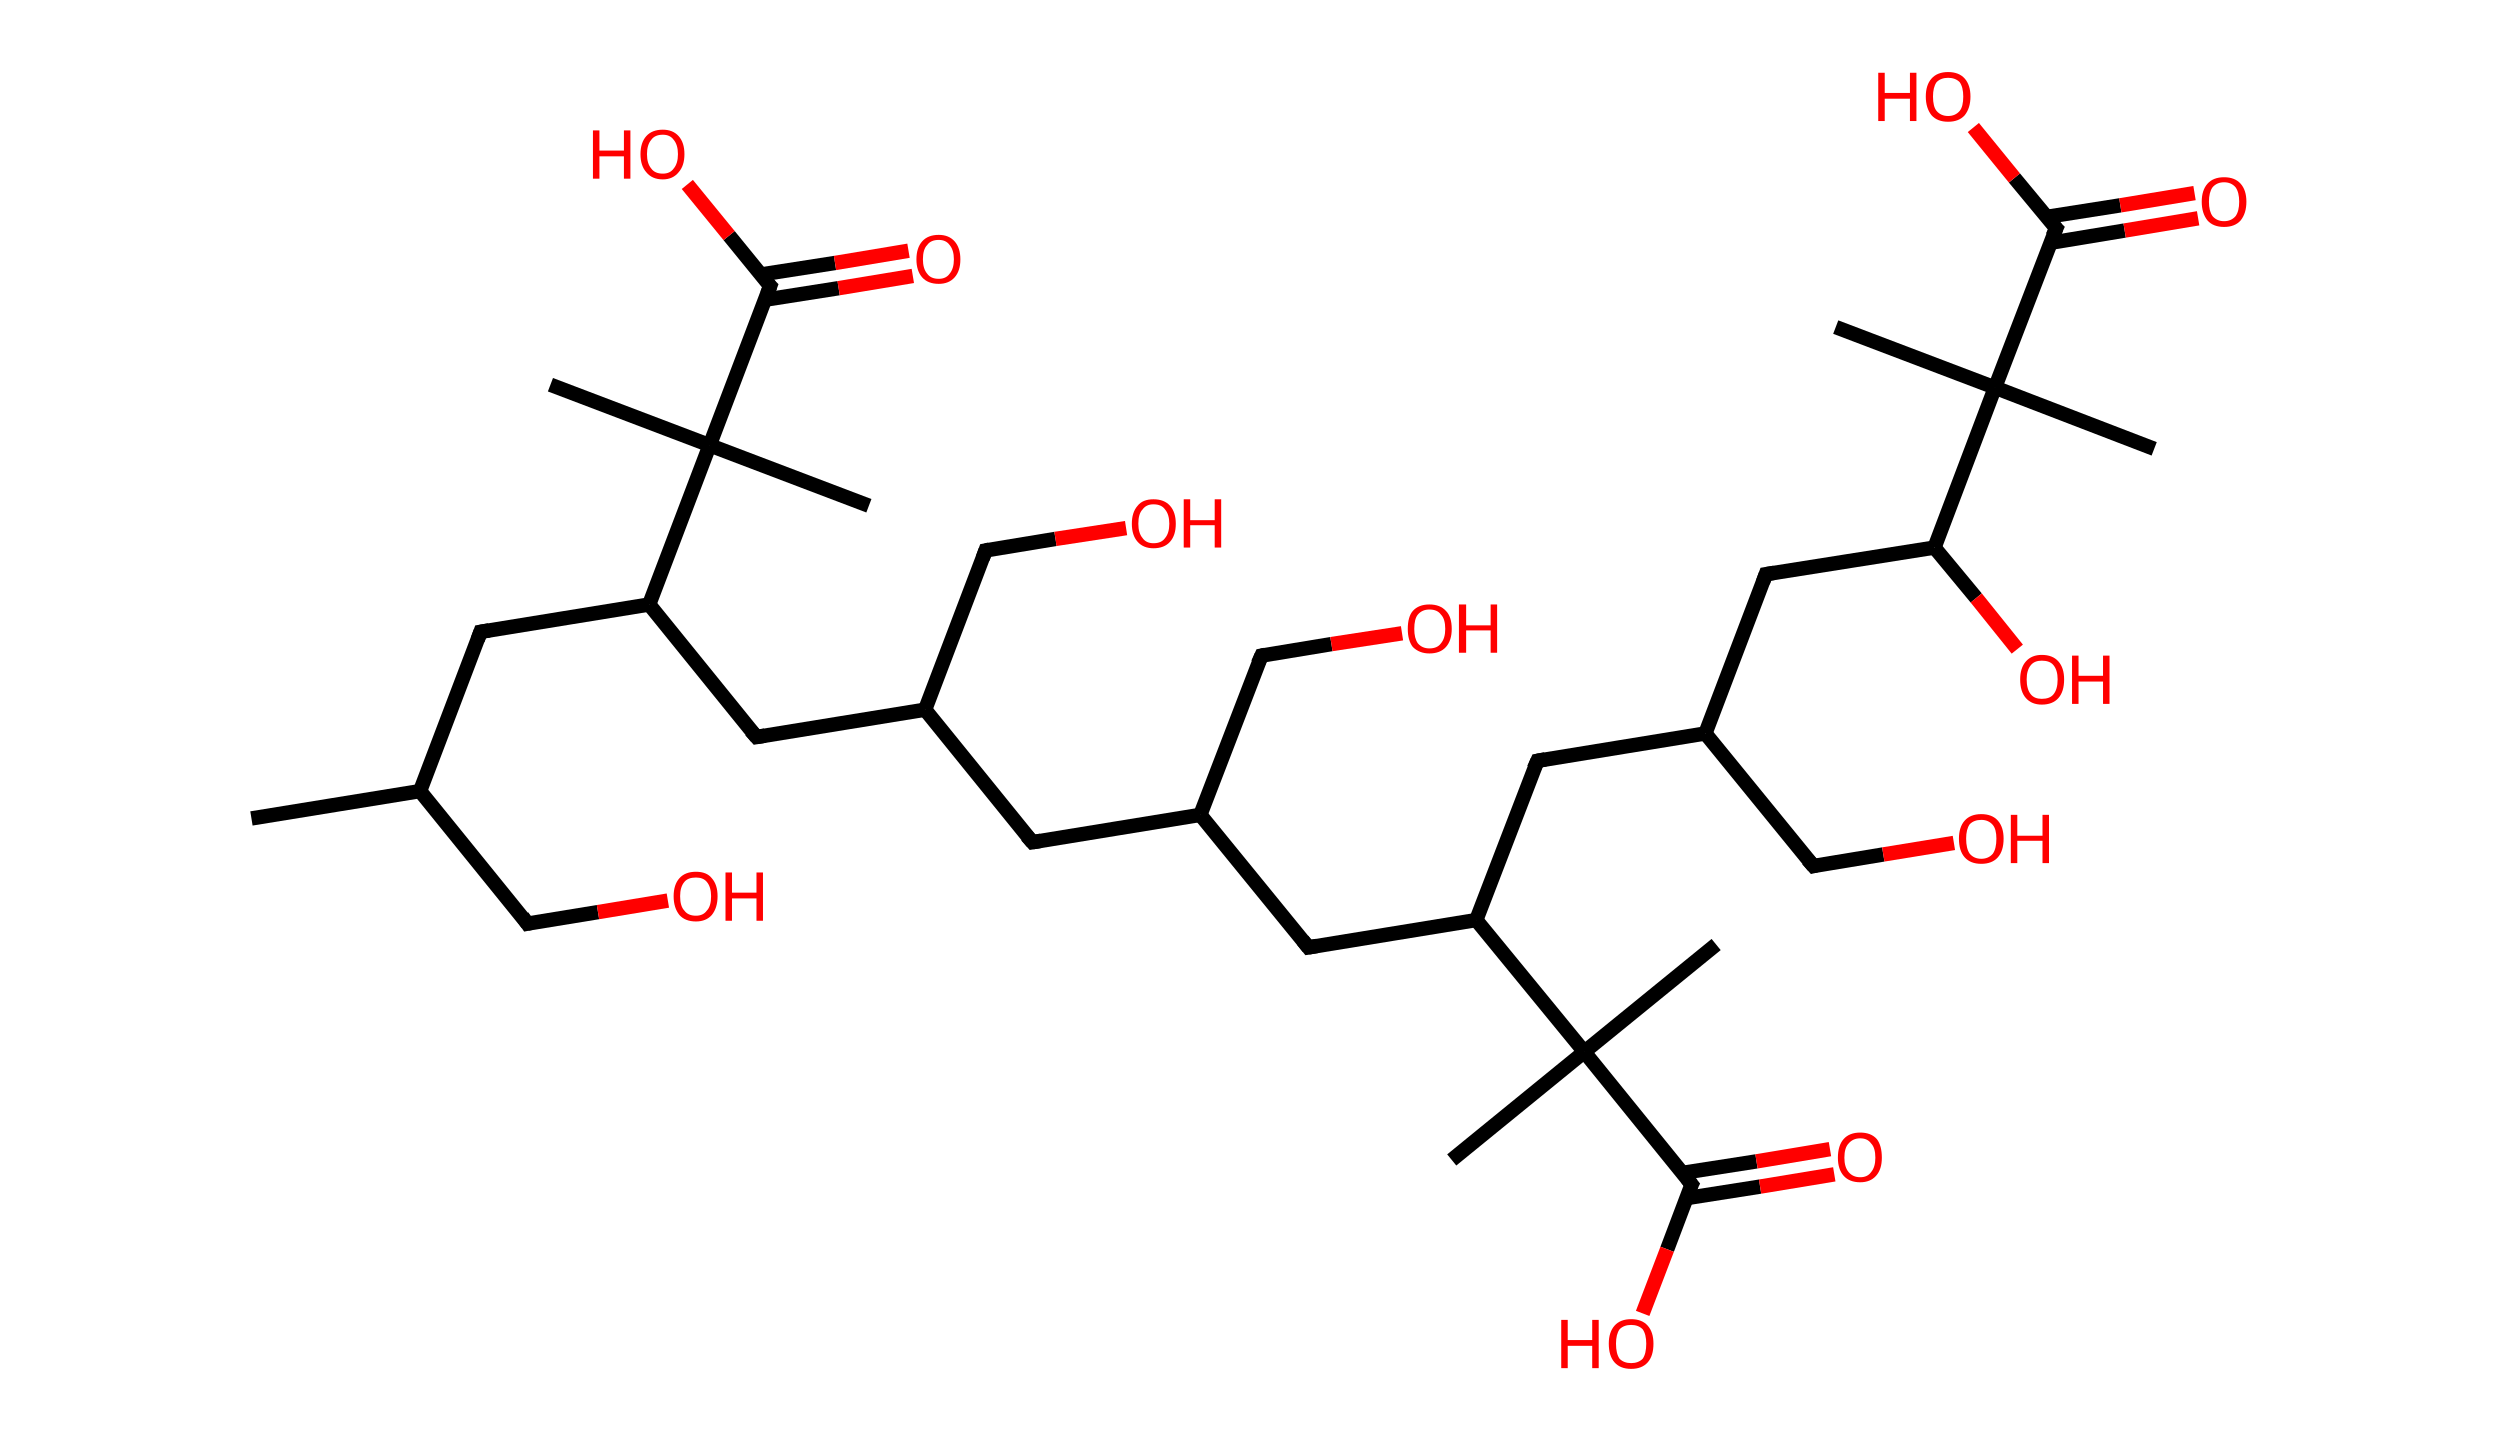 <?xml version='1.0' encoding='ASCII' standalone='yes'?>
<svg xmlns="http://www.w3.org/2000/svg" xmlns:rdkit="http://www.rdkit.org/xml" xmlns:xlink="http://www.w3.org/1999/xlink" version="1.1" baseProfile="full" xml:space="preserve" width="347px" height="200px" viewBox="0 0 347 200">
<!-- END OF HEADER -->
<rect style="opacity:1.0;fill:#FFFFFF;stroke:none" width="347.0" height="200.0" x="0.0" y="0.0"> </rect>
<path class="bond-0 atom-0 atom-1" d="M 34.9,113.6 L 58.3,109.8" style="fill:none;fill-rule:evenodd;stroke:#000000;stroke-width:2.0px;stroke-linecap:butt;stroke-linejoin:miter;stroke-opacity:1"/>
<path class="bond-1 atom-1 atom-2" d="M 58.3,109.8 L 73.2,128.2" style="fill:none;fill-rule:evenodd;stroke:#000000;stroke-width:2.0px;stroke-linecap:butt;stroke-linejoin:miter;stroke-opacity:1"/>
<path class="bond-2 atom-2 atom-3" d="M 73.2,128.2 L 83.0,126.6" style="fill:none;fill-rule:evenodd;stroke:#000000;stroke-width:2.0px;stroke-linecap:butt;stroke-linejoin:miter;stroke-opacity:1"/>
<path class="bond-2 atom-2 atom-3" d="M 83.0,126.6 L 92.7,125.0" style="fill:none;fill-rule:evenodd;stroke:#FF0000;stroke-width:2.0px;stroke-linecap:butt;stroke-linejoin:miter;stroke-opacity:1"/>
<path class="bond-3 atom-1 atom-4" d="M 58.3,109.8 L 66.7,87.7" style="fill:none;fill-rule:evenodd;stroke:#000000;stroke-width:2.0px;stroke-linecap:butt;stroke-linejoin:miter;stroke-opacity:1"/>
<path class="bond-4 atom-4 atom-5" d="M 66.7,87.7 L 90.1,83.9" style="fill:none;fill-rule:evenodd;stroke:#000000;stroke-width:2.0px;stroke-linecap:butt;stroke-linejoin:miter;stroke-opacity:1"/>
<path class="bond-5 atom-5 atom-6" d="M 90.1,83.9 L 105.0,102.3" style="fill:none;fill-rule:evenodd;stroke:#000000;stroke-width:2.0px;stroke-linecap:butt;stroke-linejoin:miter;stroke-opacity:1"/>
<path class="bond-6 atom-6 atom-7" d="M 105.0,102.3 L 128.4,98.5" style="fill:none;fill-rule:evenodd;stroke:#000000;stroke-width:2.0px;stroke-linecap:butt;stroke-linejoin:miter;stroke-opacity:1"/>
<path class="bond-7 atom-7 atom-8" d="M 128.4,98.5 L 136.8,76.4" style="fill:none;fill-rule:evenodd;stroke:#000000;stroke-width:2.0px;stroke-linecap:butt;stroke-linejoin:miter;stroke-opacity:1"/>
<path class="bond-8 atom-8 atom-9" d="M 136.8,76.4 L 146.5,74.8" style="fill:none;fill-rule:evenodd;stroke:#000000;stroke-width:2.0px;stroke-linecap:butt;stroke-linejoin:miter;stroke-opacity:1"/>
<path class="bond-8 atom-8 atom-9" d="M 146.5,74.8 L 156.3,73.3" style="fill:none;fill-rule:evenodd;stroke:#FF0000;stroke-width:2.0px;stroke-linecap:butt;stroke-linejoin:miter;stroke-opacity:1"/>
<path class="bond-9 atom-7 atom-10" d="M 128.4,98.5 L 143.3,116.9" style="fill:none;fill-rule:evenodd;stroke:#000000;stroke-width:2.0px;stroke-linecap:butt;stroke-linejoin:miter;stroke-opacity:1"/>
<path class="bond-10 atom-10 atom-11" d="M 143.3,116.9 L 166.6,113.1" style="fill:none;fill-rule:evenodd;stroke:#000000;stroke-width:2.0px;stroke-linecap:butt;stroke-linejoin:miter;stroke-opacity:1"/>
<path class="bond-11 atom-11 atom-12" d="M 166.6,113.1 L 175.1,91.0" style="fill:none;fill-rule:evenodd;stroke:#000000;stroke-width:2.0px;stroke-linecap:butt;stroke-linejoin:miter;stroke-opacity:1"/>
<path class="bond-12 atom-12 atom-13" d="M 175.1,91.0 L 184.8,89.4" style="fill:none;fill-rule:evenodd;stroke:#000000;stroke-width:2.0px;stroke-linecap:butt;stroke-linejoin:miter;stroke-opacity:1"/>
<path class="bond-12 atom-12 atom-13" d="M 184.8,89.4 L 194.6,87.9" style="fill:none;fill-rule:evenodd;stroke:#FF0000;stroke-width:2.0px;stroke-linecap:butt;stroke-linejoin:miter;stroke-opacity:1"/>
<path class="bond-13 atom-11 atom-14" d="M 166.6,113.1 L 181.6,131.5" style="fill:none;fill-rule:evenodd;stroke:#000000;stroke-width:2.0px;stroke-linecap:butt;stroke-linejoin:miter;stroke-opacity:1"/>
<path class="bond-14 atom-14 atom-15" d="M 181.6,131.5 L 204.9,127.7" style="fill:none;fill-rule:evenodd;stroke:#000000;stroke-width:2.0px;stroke-linecap:butt;stroke-linejoin:miter;stroke-opacity:1"/>
<path class="bond-15 atom-15 atom-16" d="M 204.9,127.7 L 213.4,105.6" style="fill:none;fill-rule:evenodd;stroke:#000000;stroke-width:2.0px;stroke-linecap:butt;stroke-linejoin:miter;stroke-opacity:1"/>
<path class="bond-16 atom-16 atom-17" d="M 213.4,105.6 L 236.7,101.8" style="fill:none;fill-rule:evenodd;stroke:#000000;stroke-width:2.0px;stroke-linecap:butt;stroke-linejoin:miter;stroke-opacity:1"/>
<path class="bond-17 atom-17 atom-18" d="M 236.7,101.8 L 251.7,120.2" style="fill:none;fill-rule:evenodd;stroke:#000000;stroke-width:2.0px;stroke-linecap:butt;stroke-linejoin:miter;stroke-opacity:1"/>
<path class="bond-18 atom-18 atom-19" d="M 251.7,120.2 L 261.4,118.6" style="fill:none;fill-rule:evenodd;stroke:#000000;stroke-width:2.0px;stroke-linecap:butt;stroke-linejoin:miter;stroke-opacity:1"/>
<path class="bond-18 atom-18 atom-19" d="M 261.4,118.6 L 271.2,117.0" style="fill:none;fill-rule:evenodd;stroke:#FF0000;stroke-width:2.0px;stroke-linecap:butt;stroke-linejoin:miter;stroke-opacity:1"/>
<path class="bond-19 atom-17 atom-20" d="M 236.7,101.8 L 245.1,79.7" style="fill:none;fill-rule:evenodd;stroke:#000000;stroke-width:2.0px;stroke-linecap:butt;stroke-linejoin:miter;stroke-opacity:1"/>
<path class="bond-20 atom-20 atom-21" d="M 245.1,79.7 L 268.5,76.0" style="fill:none;fill-rule:evenodd;stroke:#000000;stroke-width:2.0px;stroke-linecap:butt;stroke-linejoin:miter;stroke-opacity:1"/>
<path class="bond-21 atom-21 atom-22" d="M 268.5,76.0 L 274.3,83.0" style="fill:none;fill-rule:evenodd;stroke:#000000;stroke-width:2.0px;stroke-linecap:butt;stroke-linejoin:miter;stroke-opacity:1"/>
<path class="bond-21 atom-21 atom-22" d="M 274.3,83.0 L 280.0,90.1" style="fill:none;fill-rule:evenodd;stroke:#FF0000;stroke-width:2.0px;stroke-linecap:butt;stroke-linejoin:miter;stroke-opacity:1"/>
<path class="bond-22 atom-21 atom-23" d="M 268.5,76.0 L 276.9,53.8" style="fill:none;fill-rule:evenodd;stroke:#000000;stroke-width:2.0px;stroke-linecap:butt;stroke-linejoin:miter;stroke-opacity:1"/>
<path class="bond-23 atom-23 atom-24" d="M 276.9,53.8 L 254.8,45.4" style="fill:none;fill-rule:evenodd;stroke:#000000;stroke-width:2.0px;stroke-linecap:butt;stroke-linejoin:miter;stroke-opacity:1"/>
<path class="bond-24 atom-23 atom-25" d="M 276.9,53.8 L 299.0,62.3" style="fill:none;fill-rule:evenodd;stroke:#000000;stroke-width:2.0px;stroke-linecap:butt;stroke-linejoin:miter;stroke-opacity:1"/>
<path class="bond-25 atom-23 atom-26" d="M 276.9,53.8 L 285.4,31.7" style="fill:none;fill-rule:evenodd;stroke:#000000;stroke-width:2.0px;stroke-linecap:butt;stroke-linejoin:miter;stroke-opacity:1"/>
<path class="bond-26 atom-26 atom-27" d="M 284.6,33.7 L 294.9,32.0" style="fill:none;fill-rule:evenodd;stroke:#000000;stroke-width:2.0px;stroke-linecap:butt;stroke-linejoin:miter;stroke-opacity:1"/>
<path class="bond-26 atom-26 atom-27" d="M 294.9,32.0 L 305.1,30.3" style="fill:none;fill-rule:evenodd;stroke:#FF0000;stroke-width:2.0px;stroke-linecap:butt;stroke-linejoin:miter;stroke-opacity:1"/>
<path class="bond-26 atom-26 atom-27" d="M 284.1,30.1 L 294.3,28.5" style="fill:none;fill-rule:evenodd;stroke:#000000;stroke-width:2.0px;stroke-linecap:butt;stroke-linejoin:miter;stroke-opacity:1"/>
<path class="bond-26 atom-26 atom-27" d="M 294.3,28.5 L 304.6,26.8" style="fill:none;fill-rule:evenodd;stroke:#FF0000;stroke-width:2.0px;stroke-linecap:butt;stroke-linejoin:miter;stroke-opacity:1"/>
<path class="bond-27 atom-26 atom-28" d="M 285.4,31.7 L 279.6,24.7" style="fill:none;fill-rule:evenodd;stroke:#000000;stroke-width:2.0px;stroke-linecap:butt;stroke-linejoin:miter;stroke-opacity:1"/>
<path class="bond-27 atom-26 atom-28" d="M 279.6,24.7 L 273.9,17.7" style="fill:none;fill-rule:evenodd;stroke:#FF0000;stroke-width:2.0px;stroke-linecap:butt;stroke-linejoin:miter;stroke-opacity:1"/>
<path class="bond-28 atom-15 atom-29" d="M 204.9,127.7 L 219.9,146.0" style="fill:none;fill-rule:evenodd;stroke:#000000;stroke-width:2.0px;stroke-linecap:butt;stroke-linejoin:miter;stroke-opacity:1"/>
<path class="bond-29 atom-29 atom-30" d="M 219.9,146.0 L 238.2,131.1" style="fill:none;fill-rule:evenodd;stroke:#000000;stroke-width:2.0px;stroke-linecap:butt;stroke-linejoin:miter;stroke-opacity:1"/>
<path class="bond-30 atom-29 atom-31" d="M 219.9,146.0 L 201.5,161.0" style="fill:none;fill-rule:evenodd;stroke:#000000;stroke-width:2.0px;stroke-linecap:butt;stroke-linejoin:miter;stroke-opacity:1"/>
<path class="bond-31 atom-29 atom-32" d="M 219.9,146.0 L 234.8,164.4" style="fill:none;fill-rule:evenodd;stroke:#000000;stroke-width:2.0px;stroke-linecap:butt;stroke-linejoin:miter;stroke-opacity:1"/>
<path class="bond-32 atom-32 atom-33" d="M 234.1,166.3 L 244.3,164.7" style="fill:none;fill-rule:evenodd;stroke:#000000;stroke-width:2.0px;stroke-linecap:butt;stroke-linejoin:miter;stroke-opacity:1"/>
<path class="bond-32 atom-32 atom-33" d="M 244.3,164.7 L 254.6,163.0" style="fill:none;fill-rule:evenodd;stroke:#FF0000;stroke-width:2.0px;stroke-linecap:butt;stroke-linejoin:miter;stroke-opacity:1"/>
<path class="bond-32 atom-32 atom-33" d="M 233.5,162.8 L 243.8,161.2" style="fill:none;fill-rule:evenodd;stroke:#000000;stroke-width:2.0px;stroke-linecap:butt;stroke-linejoin:miter;stroke-opacity:1"/>
<path class="bond-32 atom-32 atom-33" d="M 243.8,161.2 L 254.0,159.5" style="fill:none;fill-rule:evenodd;stroke:#FF0000;stroke-width:2.0px;stroke-linecap:butt;stroke-linejoin:miter;stroke-opacity:1"/>
<path class="bond-33 atom-32 atom-34" d="M 234.8,164.4 L 231.4,173.4" style="fill:none;fill-rule:evenodd;stroke:#000000;stroke-width:2.0px;stroke-linecap:butt;stroke-linejoin:miter;stroke-opacity:1"/>
<path class="bond-33 atom-32 atom-34" d="M 231.4,173.4 L 228.0,182.3" style="fill:none;fill-rule:evenodd;stroke:#FF0000;stroke-width:2.0px;stroke-linecap:butt;stroke-linejoin:miter;stroke-opacity:1"/>
<path class="bond-34 atom-5 atom-35" d="M 90.1,83.9 L 98.5,61.8" style="fill:none;fill-rule:evenodd;stroke:#000000;stroke-width:2.0px;stroke-linecap:butt;stroke-linejoin:miter;stroke-opacity:1"/>
<path class="bond-35 atom-35 atom-36" d="M 98.5,61.8 L 120.6,70.2" style="fill:none;fill-rule:evenodd;stroke:#000000;stroke-width:2.0px;stroke-linecap:butt;stroke-linejoin:miter;stroke-opacity:1"/>
<path class="bond-36 atom-35 atom-37" d="M 98.5,61.8 L 76.4,53.4" style="fill:none;fill-rule:evenodd;stroke:#000000;stroke-width:2.0px;stroke-linecap:butt;stroke-linejoin:miter;stroke-opacity:1"/>
<path class="bond-37 atom-35 atom-38" d="M 98.5,61.8 L 106.9,39.7" style="fill:none;fill-rule:evenodd;stroke:#000000;stroke-width:2.0px;stroke-linecap:butt;stroke-linejoin:miter;stroke-opacity:1"/>
<path class="bond-38 atom-38 atom-39" d="M 106.2,41.6 L 116.4,40.0" style="fill:none;fill-rule:evenodd;stroke:#000000;stroke-width:2.0px;stroke-linecap:butt;stroke-linejoin:miter;stroke-opacity:1"/>
<path class="bond-38 atom-38 atom-39" d="M 116.4,40.0 L 126.7,38.3" style="fill:none;fill-rule:evenodd;stroke:#FF0000;stroke-width:2.0px;stroke-linecap:butt;stroke-linejoin:miter;stroke-opacity:1"/>
<path class="bond-38 atom-38 atom-39" d="M 105.6,38.1 L 115.9,36.5" style="fill:none;fill-rule:evenodd;stroke:#000000;stroke-width:2.0px;stroke-linecap:butt;stroke-linejoin:miter;stroke-opacity:1"/>
<path class="bond-38 atom-38 atom-39" d="M 115.9,36.5 L 126.1,34.8" style="fill:none;fill-rule:evenodd;stroke:#FF0000;stroke-width:2.0px;stroke-linecap:butt;stroke-linejoin:miter;stroke-opacity:1"/>
<path class="bond-39 atom-38 atom-40" d="M 106.9,39.7 L 101.2,32.7" style="fill:none;fill-rule:evenodd;stroke:#000000;stroke-width:2.0px;stroke-linecap:butt;stroke-linejoin:miter;stroke-opacity:1"/>
<path class="bond-39 atom-38 atom-40" d="M 101.2,32.7 L 95.4,25.6" style="fill:none;fill-rule:evenodd;stroke:#FF0000;stroke-width:2.0px;stroke-linecap:butt;stroke-linejoin:miter;stroke-opacity:1"/>
<path d="M 72.5,127.2 L 73.2,128.2 L 73.7,128.1" style="fill:none;stroke:#000000;stroke-width:2.0px;stroke-linecap:butt;stroke-linejoin:miter;stroke-opacity:1;"/>
<path d="M 66.3,88.8 L 66.7,87.7 L 67.9,87.5" style="fill:none;stroke:#000000;stroke-width:2.0px;stroke-linecap:butt;stroke-linejoin:miter;stroke-opacity:1;"/>
<path d="M 104.2,101.4 L 105.0,102.3 L 106.2,102.1" style="fill:none;stroke:#000000;stroke-width:2.0px;stroke-linecap:butt;stroke-linejoin:miter;stroke-opacity:1;"/>
<path d="M 136.4,77.5 L 136.8,76.4 L 137.3,76.3" style="fill:none;stroke:#000000;stroke-width:2.0px;stroke-linecap:butt;stroke-linejoin:miter;stroke-opacity:1;"/>
<path d="M 142.5,116.0 L 143.3,116.9 L 144.5,116.7" style="fill:none;stroke:#000000;stroke-width:2.0px;stroke-linecap:butt;stroke-linejoin:miter;stroke-opacity:1;"/>
<path d="M 174.6,92.1 L 175.1,91.0 L 175.6,90.9" style="fill:none;stroke:#000000;stroke-width:2.0px;stroke-linecap:butt;stroke-linejoin:miter;stroke-opacity:1;"/>
<path d="M 180.8,130.5 L 181.6,131.5 L 182.8,131.3" style="fill:none;stroke:#000000;stroke-width:2.0px;stroke-linecap:butt;stroke-linejoin:miter;stroke-opacity:1;"/>
<path d="M 212.9,106.7 L 213.4,105.6 L 214.5,105.4" style="fill:none;stroke:#000000;stroke-width:2.0px;stroke-linecap:butt;stroke-linejoin:miter;stroke-opacity:1;"/>
<path d="M 250.9,119.3 L 251.7,120.2 L 252.1,120.1" style="fill:none;stroke:#000000;stroke-width:2.0px;stroke-linecap:butt;stroke-linejoin:miter;stroke-opacity:1;"/>
<path d="M 244.7,80.8 L 245.1,79.7 L 246.3,79.5" style="fill:none;stroke:#000000;stroke-width:2.0px;stroke-linecap:butt;stroke-linejoin:miter;stroke-opacity:1;"/>
<path d="M 284.9,32.8 L 285.4,31.7 L 285.1,31.4" style="fill:none;stroke:#000000;stroke-width:2.0px;stroke-linecap:butt;stroke-linejoin:miter;stroke-opacity:1;"/>
<path d="M 234.1,163.5 L 234.8,164.4 L 234.6,164.8" style="fill:none;stroke:#000000;stroke-width:2.0px;stroke-linecap:butt;stroke-linejoin:miter;stroke-opacity:1;"/>
<path d="M 106.5,40.8 L 106.9,39.7 L 106.6,39.4" style="fill:none;stroke:#000000;stroke-width:2.0px;stroke-linecap:butt;stroke-linejoin:miter;stroke-opacity:1;"/>
<path class="atom-3" d="M 93.5 124.4 Q 93.5 122.8, 94.3 121.9 Q 95.1 121.0, 96.6 121.0 Q 98.1 121.0, 98.8 121.9 Q 99.6 122.8, 99.6 124.4 Q 99.6 126.0, 98.8 127.0 Q 98.0 127.9, 96.6 127.9 Q 95.1 127.9, 94.3 127.0 Q 93.5 126.0, 93.5 124.4 M 96.6 127.1 Q 97.6 127.1, 98.1 126.4 Q 98.7 125.8, 98.7 124.4 Q 98.7 123.1, 98.1 122.4 Q 97.6 121.8, 96.6 121.8 Q 95.5 121.8, 95.0 122.4 Q 94.4 123.1, 94.4 124.4 Q 94.4 125.8, 95.0 126.4 Q 95.5 127.1, 96.6 127.1 " fill="#FF0000"/>
<path class="atom-3" d="M 100.7 121.1 L 101.6 121.1 L 101.6 123.9 L 105.0 123.9 L 105.0 121.1 L 105.9 121.1 L 105.9 127.8 L 105.0 127.8 L 105.0 124.7 L 101.6 124.7 L 101.6 127.8 L 100.7 127.8 L 100.7 121.1 " fill="#FF0000"/>
<path class="atom-9" d="M 157.1 72.7 Q 157.1 71.1, 157.9 70.2 Q 158.6 69.3, 160.1 69.3 Q 161.6 69.3, 162.4 70.2 Q 163.2 71.1, 163.2 72.7 Q 163.2 74.3, 162.4 75.2 Q 161.6 76.1, 160.1 76.1 Q 158.7 76.1, 157.9 75.2 Q 157.1 74.3, 157.1 72.7 M 160.1 75.4 Q 161.2 75.4, 161.7 74.7 Q 162.3 74.0, 162.3 72.7 Q 162.3 71.4, 161.7 70.7 Q 161.2 70.0, 160.1 70.0 Q 159.1 70.0, 158.6 70.7 Q 158.0 71.3, 158.0 72.7 Q 158.0 74.0, 158.6 74.7 Q 159.1 75.4, 160.1 75.4 " fill="#FF0000"/>
<path class="atom-9" d="M 164.3 69.3 L 165.2 69.3 L 165.2 72.2 L 168.6 72.2 L 168.6 69.3 L 169.5 69.3 L 169.5 76.0 L 168.6 76.0 L 168.6 72.9 L 165.2 72.9 L 165.2 76.0 L 164.3 76.0 L 164.3 69.3 " fill="#FF0000"/>
<path class="atom-13" d="M 195.4 87.3 Q 195.4 85.6, 196.1 84.8 Q 196.9 83.9, 198.4 83.9 Q 199.9 83.9, 200.7 84.8 Q 201.5 85.6, 201.5 87.3 Q 201.5 88.9, 200.7 89.8 Q 199.9 90.7, 198.4 90.7 Q 197.0 90.7, 196.1 89.8 Q 195.4 88.9, 195.4 87.3 M 198.4 90.0 Q 199.5 90.0, 200.0 89.3 Q 200.6 88.6, 200.6 87.3 Q 200.6 85.9, 200.0 85.3 Q 199.5 84.6, 198.4 84.6 Q 197.4 84.6, 196.8 85.3 Q 196.3 85.9, 196.3 87.3 Q 196.3 88.6, 196.8 89.3 Q 197.4 90.0, 198.4 90.0 " fill="#FF0000"/>
<path class="atom-13" d="M 202.5 83.9 L 203.5 83.9 L 203.5 86.8 L 206.9 86.8 L 206.9 83.9 L 207.8 83.9 L 207.8 90.6 L 206.9 90.6 L 206.9 87.5 L 203.5 87.5 L 203.5 90.6 L 202.5 90.6 L 202.5 83.9 " fill="#FF0000"/>
<path class="atom-19" d="M 271.9 116.4 Q 271.9 114.8, 272.7 113.9 Q 273.5 113.0, 275.0 113.0 Q 276.5 113.0, 277.3 113.9 Q 278.1 114.8, 278.1 116.4 Q 278.1 118.1, 277.3 119.0 Q 276.5 119.9, 275.0 119.9 Q 273.5 119.9, 272.7 119.0 Q 271.9 118.1, 271.9 116.4 M 275.0 119.2 Q 276.0 119.2, 276.6 118.5 Q 277.1 117.8, 277.1 116.4 Q 277.1 115.1, 276.6 114.5 Q 276.0 113.8, 275.0 113.8 Q 274.0 113.8, 273.4 114.4 Q 272.9 115.1, 272.9 116.4 Q 272.9 117.8, 273.4 118.5 Q 274.0 119.2, 275.0 119.2 " fill="#FF0000"/>
<path class="atom-19" d="M 279.1 113.1 L 280.0 113.1 L 280.0 116.0 L 283.5 116.0 L 283.5 113.1 L 284.4 113.1 L 284.4 119.8 L 283.5 119.8 L 283.5 116.7 L 280.0 116.7 L 280.0 119.8 L 279.1 119.8 L 279.1 113.1 " fill="#FF0000"/>
<path class="atom-22" d="M 280.4 94.3 Q 280.4 92.7, 281.2 91.8 Q 282.0 90.9, 283.4 90.9 Q 284.9 90.9, 285.7 91.8 Q 286.5 92.7, 286.5 94.3 Q 286.5 96.0, 285.7 96.9 Q 284.9 97.8, 283.4 97.8 Q 282.0 97.8, 281.2 96.9 Q 280.4 96.0, 280.4 94.3 M 283.4 97.0 Q 284.5 97.0, 285.0 96.4 Q 285.6 95.7, 285.6 94.3 Q 285.6 93.0, 285.0 92.3 Q 284.5 91.7, 283.4 91.7 Q 282.4 91.7, 281.9 92.3 Q 281.3 93.0, 281.3 94.3 Q 281.3 95.7, 281.9 96.4 Q 282.4 97.0, 283.4 97.0 " fill="#FF0000"/>
<path class="atom-22" d="M 287.6 91.0 L 288.5 91.0 L 288.5 93.8 L 291.9 93.8 L 291.9 91.0 L 292.8 91.0 L 292.8 97.7 L 291.9 97.7 L 291.9 94.6 L 288.5 94.6 L 288.5 97.7 L 287.6 97.7 L 287.6 91.0 " fill="#FF0000"/>
<path class="atom-27" d="M 305.6 28.0 Q 305.6 26.4, 306.4 25.5 Q 307.2 24.6, 308.7 24.6 Q 310.2 24.6, 311.0 25.5 Q 311.8 26.4, 311.8 28.0 Q 311.8 29.6, 311.0 30.6 Q 310.2 31.5, 308.7 31.5 Q 307.2 31.5, 306.4 30.6 Q 305.6 29.6, 305.6 28.0 M 308.7 30.7 Q 309.7 30.7, 310.3 30.0 Q 310.8 29.3, 310.8 28.0 Q 310.8 26.7, 310.3 26.0 Q 309.7 25.3, 308.7 25.3 Q 307.7 25.3, 307.1 26.0 Q 306.6 26.7, 306.6 28.0 Q 306.6 29.3, 307.1 30.0 Q 307.7 30.7, 308.7 30.7 " fill="#FF0000"/>
<path class="atom-28" d="M 260.7 10.1 L 261.6 10.1 L 261.6 12.9 L 265.1 12.9 L 265.1 10.1 L 266.0 10.1 L 266.0 16.8 L 265.1 16.8 L 265.1 13.7 L 261.6 13.7 L 261.6 16.8 L 260.7 16.8 L 260.7 10.1 " fill="#FF0000"/>
<path class="atom-28" d="M 267.3 13.4 Q 267.3 11.8, 268.1 10.9 Q 268.9 10.0, 270.4 10.0 Q 271.9 10.0, 272.7 10.9 Q 273.5 11.8, 273.5 13.4 Q 273.5 15.0, 272.7 16.0 Q 271.9 16.9, 270.4 16.9 Q 268.9 16.9, 268.1 16.0 Q 267.3 15.0, 267.3 13.4 M 270.4 16.1 Q 271.4 16.1, 272.0 15.4 Q 272.5 14.8, 272.5 13.4 Q 272.5 12.1, 272.0 11.4 Q 271.4 10.8, 270.4 10.8 Q 269.4 10.8, 268.8 11.4 Q 268.3 12.1, 268.3 13.4 Q 268.3 14.8, 268.8 15.4 Q 269.4 16.1, 270.4 16.1 " fill="#FF0000"/>
<path class="atom-33" d="M 255.1 160.7 Q 255.1 159.0, 255.9 158.1 Q 256.7 157.2, 258.2 157.2 Q 259.7 157.2, 260.5 158.1 Q 261.2 159.0, 261.2 160.7 Q 261.2 162.3, 260.4 163.2 Q 259.6 164.1, 258.2 164.1 Q 256.7 164.1, 255.9 163.2 Q 255.1 162.3, 255.1 160.7 M 258.2 163.4 Q 259.2 163.4, 259.7 162.7 Q 260.3 162.0, 260.3 160.7 Q 260.3 159.3, 259.7 158.7 Q 259.2 158.0, 258.2 158.0 Q 257.2 158.0, 256.6 158.7 Q 256.0 159.3, 256.0 160.7 Q 256.0 162.0, 256.6 162.7 Q 257.2 163.4, 258.2 163.4 " fill="#FF0000"/>
<path class="atom-34" d="M 216.7 183.2 L 217.6 183.2 L 217.6 186.0 L 221.0 186.0 L 221.0 183.2 L 221.9 183.2 L 221.9 189.9 L 221.0 189.9 L 221.0 186.8 L 217.6 186.8 L 217.6 189.9 L 216.7 189.9 L 216.7 183.2 " fill="#FF0000"/>
<path class="atom-34" d="M 223.3 186.5 Q 223.3 184.9, 224.1 184.0 Q 224.9 183.1, 226.4 183.1 Q 227.9 183.1, 228.7 184.0 Q 229.5 184.9, 229.5 186.5 Q 229.5 188.2, 228.7 189.1 Q 227.9 190.0, 226.4 190.0 Q 224.9 190.0, 224.1 189.1 Q 223.3 188.2, 223.3 186.5 M 226.4 189.2 Q 227.4 189.2, 228.0 188.6 Q 228.5 187.9, 228.5 186.5 Q 228.5 185.2, 228.0 184.5 Q 227.4 183.9, 226.4 183.9 Q 225.4 183.9, 224.8 184.5 Q 224.3 185.2, 224.3 186.5 Q 224.3 187.9, 224.8 188.6 Q 225.4 189.2, 226.4 189.2 " fill="#FF0000"/>
<path class="atom-39" d="M 127.2 36.0 Q 127.2 34.4, 128.0 33.5 Q 128.8 32.6, 130.3 32.6 Q 131.7 32.6, 132.5 33.5 Q 133.3 34.4, 133.3 36.0 Q 133.3 37.6, 132.5 38.5 Q 131.7 39.4, 130.3 39.4 Q 128.8 39.4, 128.0 38.5 Q 127.2 37.6, 127.2 36.0 M 130.3 38.7 Q 131.3 38.7, 131.8 38.0 Q 132.4 37.3, 132.4 36.0 Q 132.4 34.7, 131.8 34.0 Q 131.3 33.3, 130.3 33.3 Q 129.2 33.3, 128.7 34.0 Q 128.1 34.6, 128.1 36.0 Q 128.1 37.3, 128.7 38.0 Q 129.2 38.7, 130.3 38.7 " fill="#FF0000"/>
<path class="atom-40" d="M 82.3 18.1 L 83.2 18.1 L 83.2 20.9 L 86.6 20.9 L 86.6 18.1 L 87.5 18.1 L 87.5 24.8 L 86.6 24.8 L 86.6 21.7 L 83.2 21.7 L 83.2 24.8 L 82.3 24.8 L 82.3 18.1 " fill="#FF0000"/>
<path class="atom-40" d="M 88.9 21.4 Q 88.9 19.8, 89.7 18.9 Q 90.5 18.0, 92.0 18.0 Q 93.4 18.0, 94.2 18.9 Q 95.0 19.8, 95.0 21.4 Q 95.0 23.0, 94.2 23.9 Q 93.4 24.9, 92.0 24.9 Q 90.5 24.9, 89.7 23.9 Q 88.9 23.0, 88.9 21.4 M 92.0 24.1 Q 93.0 24.1, 93.5 23.4 Q 94.1 22.7, 94.1 21.4 Q 94.1 20.1, 93.5 19.4 Q 93.0 18.7, 92.0 18.7 Q 90.9 18.7, 90.4 19.4 Q 89.8 20.1, 89.8 21.4 Q 89.8 22.7, 90.4 23.4 Q 90.9 24.1, 92.0 24.1 " fill="#FF0000"/>
</svg>
